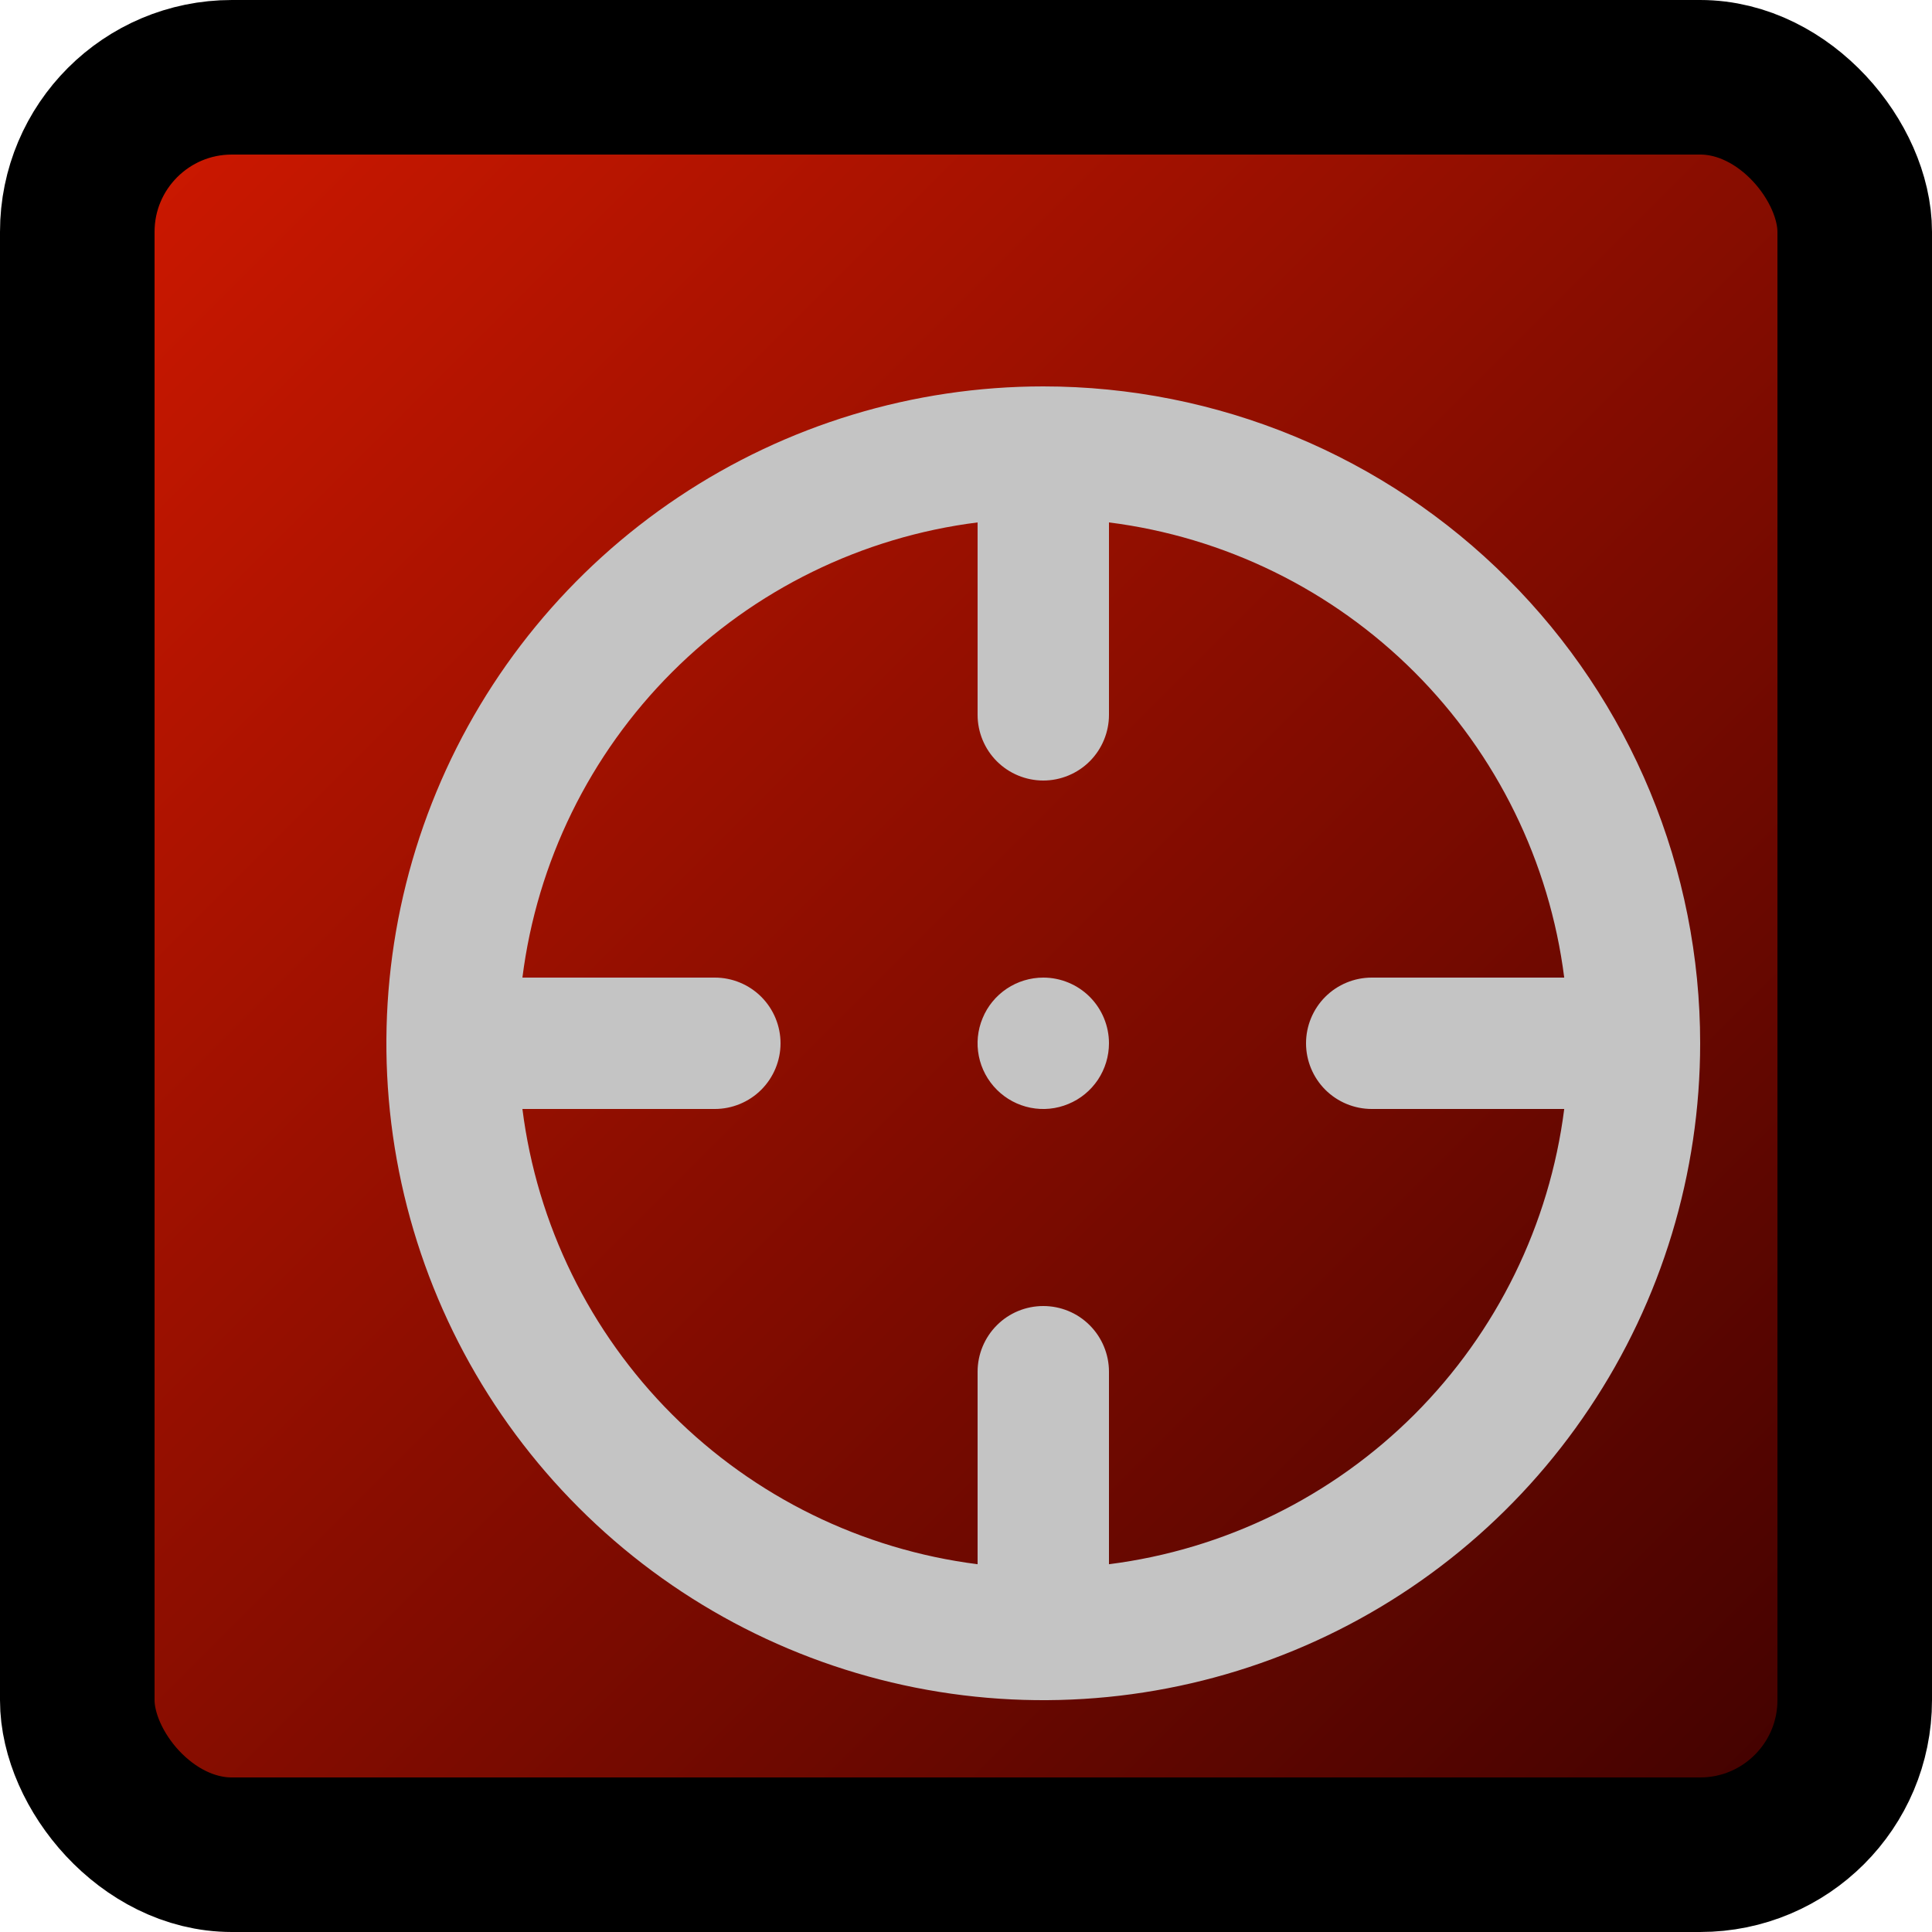 <svg width="25" height="25" viewBox="0 0 25 25" fill="none" xmlns="http://www.w3.org/2000/svg">
<rect x="1" y="1" width="23" height="23" rx="2" fill="url(#paint0_linear)" stroke="black" stroke-width="2"/>
<g filter="url(#filter0_ddi)">
<path d="M12.5 11.65C12.332 11.65 12.168 11.7 12.028 11.793C11.888 11.887 11.779 12.019 11.715 12.175C11.65 12.33 11.633 12.501 11.666 12.666C11.699 12.831 11.78 12.982 11.899 13.101C12.018 13.22 12.169 13.301 12.334 13.334C12.499 13.367 12.67 13.35 12.825 13.285C12.981 13.221 13.113 13.112 13.207 12.972C13.3 12.832 13.35 12.668 13.35 12.5C13.35 12.275 13.26 12.058 13.101 11.899C12.942 11.74 12.725 11.65 12.5 11.65ZM12.5 4C10.819 4 9.175 4.499 7.778 5.433C6.38 6.367 5.29 7.694 4.647 9.247C4.004 10.8 3.835 12.509 4.163 14.158C4.491 15.807 5.301 17.322 6.49 18.51C7.678 19.699 9.193 20.509 10.842 20.837C12.491 21.165 14.2 20.996 15.753 20.353C17.306 19.71 18.634 18.62 19.567 17.222C20.502 15.825 21 14.181 21 12.5C21 11.384 20.78 10.278 20.353 9.247C19.926 8.216 19.3 7.279 18.51 6.49C17.721 5.7 16.784 5.074 15.753 4.647C14.722 4.22 13.616 4 12.5 4ZM13.35 19.241V16.75C13.35 16.525 13.26 16.308 13.101 16.149C12.942 15.989 12.725 15.9 12.5 15.9C12.275 15.9 12.058 15.989 11.899 16.149C11.74 16.308 11.65 16.525 11.65 16.75V19.241C10.154 19.051 8.763 18.369 7.697 17.303C6.631 16.236 5.949 14.846 5.76 13.35H8.25C8.475 13.35 8.692 13.26 8.851 13.101C9.01 12.942 9.1 12.725 9.1 12.5C9.1 12.275 9.01 12.058 8.851 11.899C8.692 11.74 8.475 11.65 8.25 11.65H5.76C5.949 10.154 6.631 8.763 7.697 7.697C8.763 6.631 10.154 5.949 11.65 5.76V8.25C11.65 8.475 11.74 8.692 11.899 8.851C12.058 9.01 12.275 9.1 12.5 9.1C12.725 9.1 12.942 9.01 13.101 8.851C13.26 8.692 13.35 8.475 13.35 8.25V5.76C14.846 5.949 16.236 6.631 17.303 7.697C18.369 8.763 19.051 10.154 19.241 11.65H16.75C16.525 11.65 16.308 11.74 16.149 11.899C15.99 12.058 15.9 12.275 15.9 12.5C15.9 12.725 15.99 12.942 16.149 13.101C16.308 13.26 16.525 13.35 16.75 13.35H19.241C19.051 14.846 18.369 16.236 17.303 17.303C16.236 18.369 14.846 19.051 13.35 19.241Z" fill="#C4C4C4"/>
</g>
<defs>
<filter id="filter0_ddi" x="0" y="0" width="25" height="25" filterUnits="userSpaceOnUse" color-interpolation-filters="sRGB">
<feFlood flood-opacity="0" result="BackgroundImageFix"/>
<feColorMatrix in="SourceAlpha" type="matrix" values="0 0 0 0 0 0 0 0 0 0 0 0 0 0 0 0 0 0 127 0"/>
<feOffset dx="-1" dy="-1"/>
<feGaussianBlur stdDeviation="1.5"/>
<feColorMatrix type="matrix" values="0 0 0 0 0 0 0 0 0 0 0 0 0 0 0 0 0 0 0.6 0"/>
<feBlend mode="normal" in2="BackgroundImageFix" result="effect1_dropShadow"/>
<feColorMatrix in="SourceAlpha" type="matrix" values="0 0 0 0 0 0 0 0 0 0 0 0 0 0 0 0 0 0 127 0"/>
<feOffset dx="1" dy="1"/>
<feGaussianBlur stdDeviation="1.5"/>
<feColorMatrix type="matrix" values="0 0 0 0 1 0 0 0 0 1 0 0 0 0 1 0 0 0 0.35 0"/>
<feBlend mode="normal" in2="effect1_dropShadow" result="effect2_dropShadow"/>
<feBlend mode="normal" in="SourceGraphic" in2="effect2_dropShadow" result="shape"/>
<feColorMatrix in="SourceAlpha" type="matrix" values="0 0 0 0 0 0 0 0 0 0 0 0 0 0 0 0 0 0 127 0" result="hardAlpha"/>
<feOffset dx="1" dy="1"/>
<feGaussianBlur stdDeviation="1"/>
<feComposite in2="hardAlpha" operator="arithmetic" k2="-1" k3="1"/>
<feColorMatrix type="matrix" values="0 0 0 0 0 0 0 0 0 0 0 0 0 0 0 0 0 0 0.35 0"/>
<feBlend mode="normal" in2="shape" result="effect3_innerShadow"/>
</filter>
<linearGradient id="paint0_linear" x1="0" y1="0" x2="25" y2="25" gradientUnits="userSpaceOnUse">
<stop stop-color="#D81A00"/>
<stop offset="1" stop-color="#370000"/>
</linearGradient>
</defs>
</svg>
